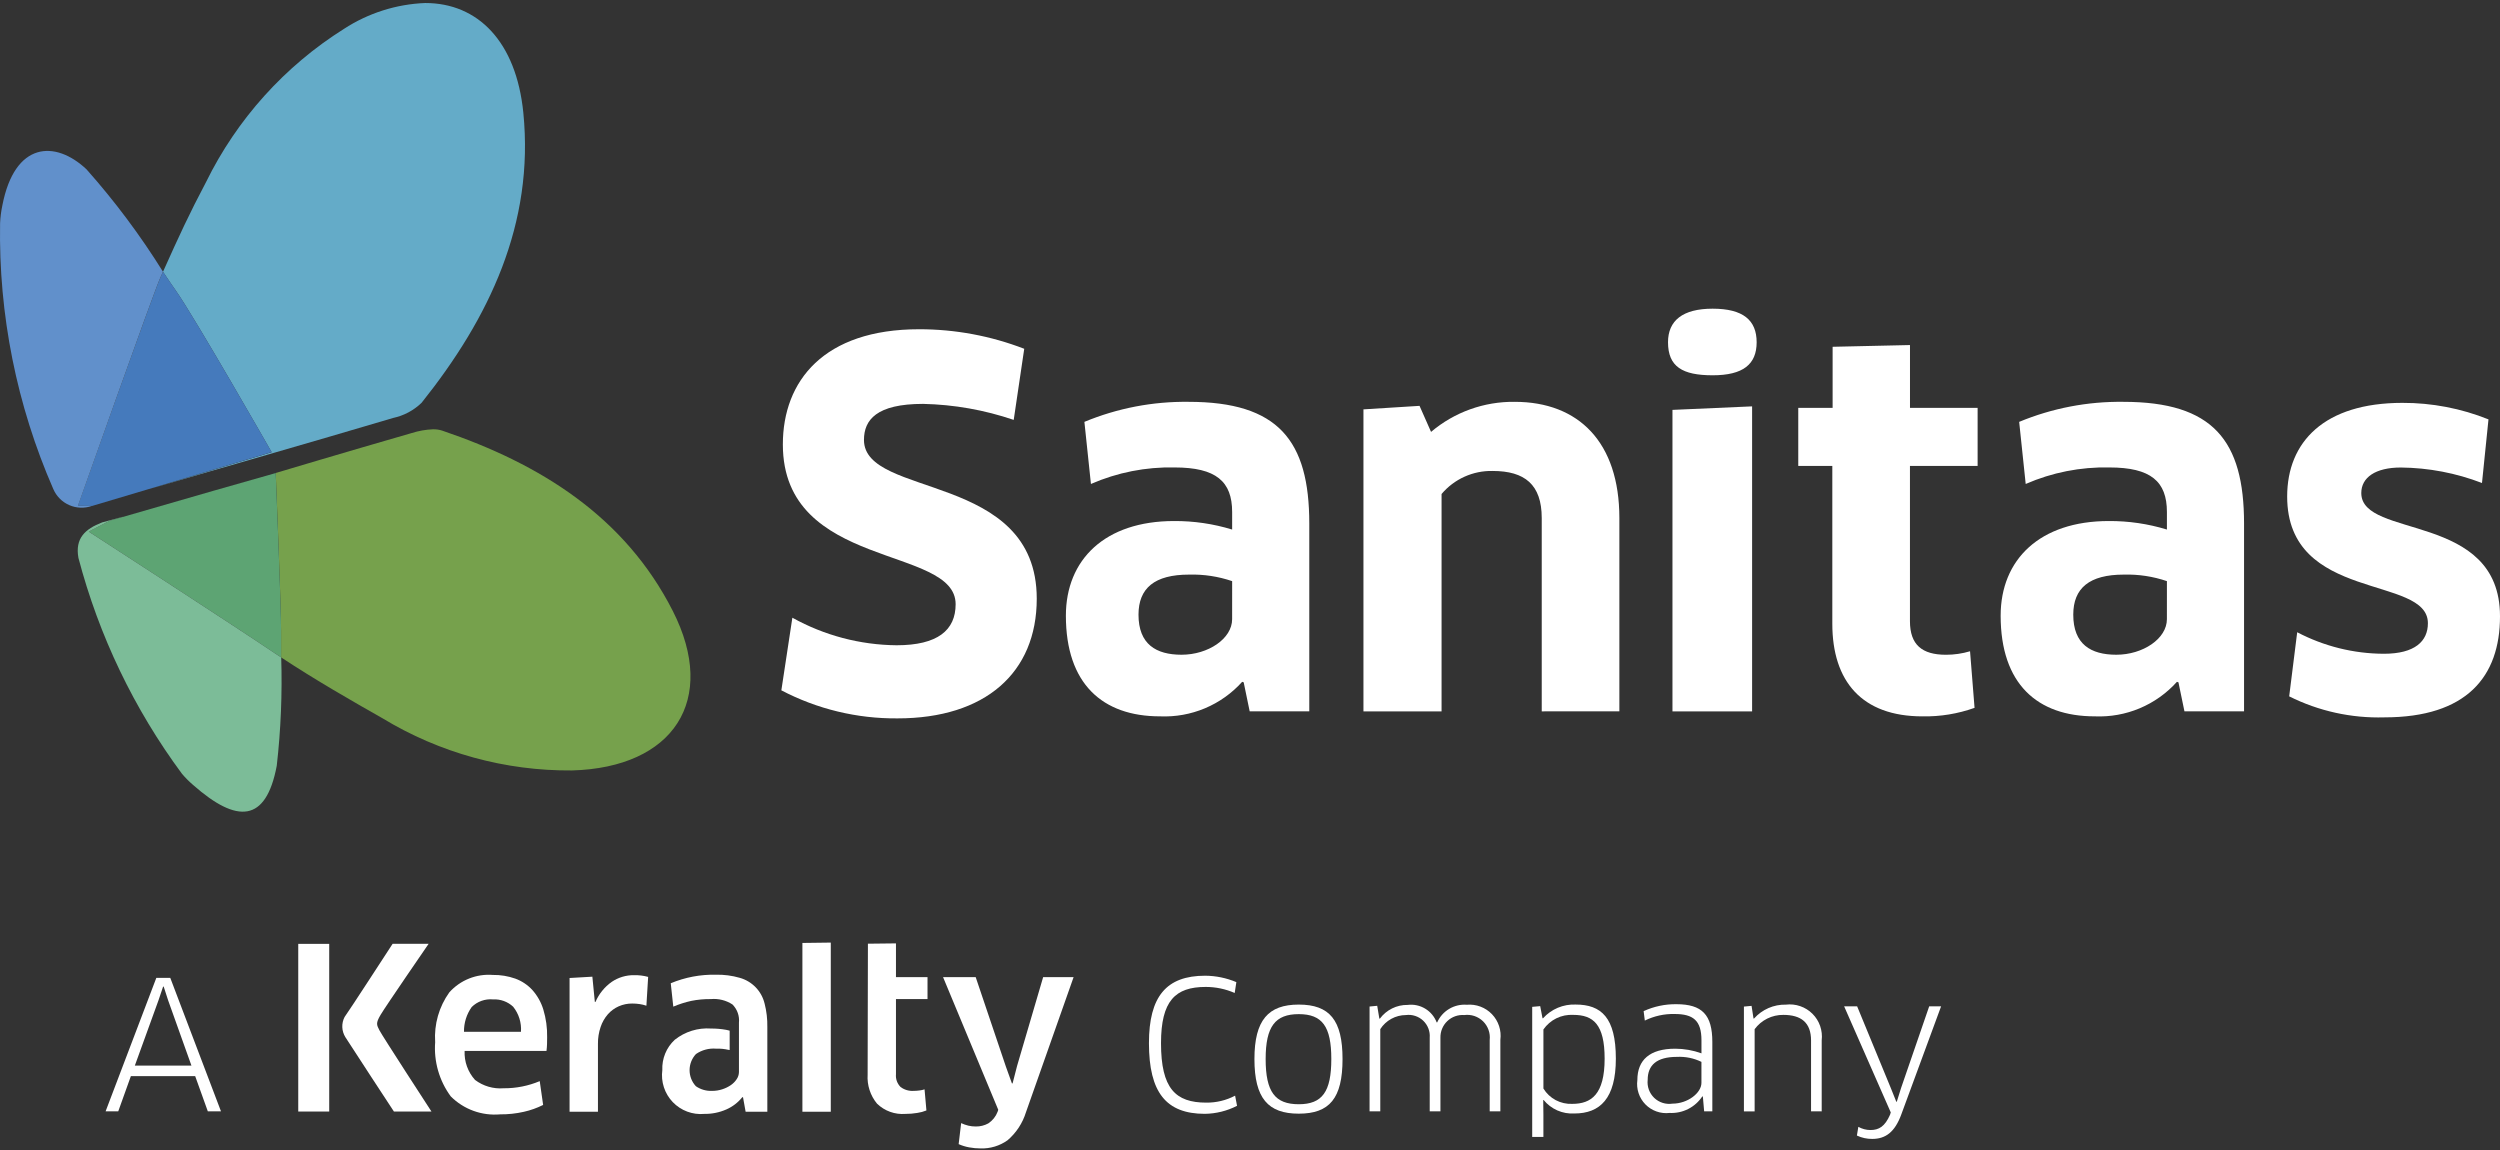 <svg width="150" height="69" viewBox="0 0 150 69" fill="none" xmlns="http://www.w3.org/2000/svg">
<rect x="0" y="0" width="150" height="69" fill="#333333" stroke="none"/>
<path d="M53.852 43.103C51.425 43.124 49.031 42.546 46.881 41.42L47.542 37.063C49.455 38.126 51.603 38.695 53.792 38.716C56.256 38.716 57.338 37.814 57.338 36.252C57.338 32.706 46.971 34.209 46.971 26.667C46.971 22.85 49.435 19.755 55.144 19.755C57.302 19.753 59.441 20.151 61.454 20.927L60.823 25.194C59.07 24.597 57.236 24.273 55.385 24.233C52.589 24.233 51.838 25.194 51.838 26.396C51.838 29.911 62.205 28.289 62.205 35.921C62.206 40.368 59.111 43.103 53.852 43.103Z" fill="white"/>
<path d="M74.621 40.939L74.531 40.909C73.913 41.596 73.15 42.139 72.298 42.497C71.446 42.855 70.526 43.02 69.602 42.981C66.147 42.981 63.953 41.028 63.953 36.941C63.953 33.576 66.297 31.262 70.444 31.262C71.624 31.255 72.799 31.427 73.929 31.773V30.721C73.929 28.888 72.967 28.047 70.474 28.047C68.749 28.009 67.037 28.348 65.456 29.038L65.064 25.312C67.044 24.491 69.171 24.082 71.314 24.11C76.693 24.11 78.557 26.425 78.557 31.413V42.681H74.981L74.621 40.939ZM73.929 34.868C73.097 34.585 72.223 34.453 71.345 34.476C69.274 34.476 68.31 35.288 68.31 36.881C68.31 38.653 69.362 39.284 70.894 39.284C72.487 39.284 73.928 38.323 73.928 37.151L73.929 34.868Z" fill="white"/>
<path d="M92.504 42.682V31.083C92.504 29.07 91.482 28.258 89.559 28.258C88.977 28.245 88.4 28.363 87.87 28.602C87.339 28.841 86.869 29.196 86.494 29.64V42.682H81.807V24.562L85.172 24.351L85.863 25.914C87.264 24.727 89.046 24.087 90.881 24.11C94.728 24.11 97.162 26.545 97.162 31.082V42.681L92.504 42.682Z" fill="white"/>
<path d="M102.756 22.517C100.952 22.517 100.081 22.006 100.081 20.535C100.081 19.242 100.953 18.521 102.756 18.521C104.588 18.521 105.399 19.212 105.399 20.535C105.399 21.858 104.589 22.517 102.756 22.517ZM100.348 42.682V24.593L105.126 24.382V42.682H100.348Z" fill="white"/>
<path d="M114.597 27.958V37.273C114.597 38.685 115.318 39.286 116.76 39.286C117.249 39.286 117.735 39.215 118.203 39.076L118.473 42.471C117.471 42.829 116.412 43.002 115.348 42.982C111.712 42.982 109.939 40.879 109.939 37.423V27.958H107.896V24.473H109.957V20.807L114.599 20.703V24.473H118.657V27.958H114.597Z" fill="white"/>
<path d="M130.707 40.939L130.617 40.909C129.999 41.596 129.236 42.139 128.384 42.497C127.532 42.855 126.612 43.02 125.688 42.981C122.232 42.981 120.039 41.028 120.039 36.941C120.039 33.576 122.383 31.262 126.53 31.262C127.71 31.255 128.885 31.427 130.015 31.773V30.721C130.015 28.888 129.053 28.047 126.56 28.047C124.835 28.009 123.123 28.348 121.542 29.038L121.15 25.312C123.13 24.491 125.257 24.082 127.4 24.11C132.779 24.11 134.643 26.425 134.643 31.413V42.681H131.067L130.707 40.939ZM130.015 34.868C129.183 34.585 128.309 34.453 127.431 34.476C125.36 34.476 124.396 35.288 124.396 36.881C124.396 38.653 125.447 39.284 126.98 39.284C128.573 39.284 130.014 38.323 130.014 37.151L130.015 34.868Z" fill="white"/>
<path d="M143.061 43.042C141.082 43.1 139.12 42.667 137.351 41.781L137.832 37.934C139.436 38.776 141.219 39.22 143.031 39.226C144.894 39.226 145.674 38.475 145.674 37.393C145.674 34.478 137.23 36.161 137.23 29.791C137.23 26.515 139.454 24.172 144.142 24.172C145.912 24.167 147.667 24.503 149.309 25.163L148.919 28.98C147.365 28.382 145.716 28.067 144.051 28.051C142.519 28.051 141.677 28.653 141.677 29.583C141.677 32.348 150 30.695 150 36.976C150.002 40.608 147.989 43.042 143.061 43.042Z" fill="white"/>
<path d="M11.71 64.566H7.853L7.095 66.68H6.336L9.38 58.671H10.216L13.259 66.68H12.469L11.71 64.566ZM9.51 60.017L8.09 63.937H11.487L10.087 60.017L9.821 59.195H9.787L9.51 60.017Z" fill="white"/>
<path d="M74.082 59.579C73.533 59.339 72.94 59.215 72.341 59.216C70.516 59.216 69.661 60.049 69.661 62.59C69.661 65.305 70.526 66.158 72.376 66.158C72.978 66.164 73.573 66.021 74.106 65.74L74.223 66.349C73.624 66.656 72.963 66.82 72.29 66.83C69.962 66.83 68.937 65.538 68.937 62.59C68.937 59.782 69.984 58.543 72.311 58.543C72.954 58.547 73.589 58.678 74.181 58.928L74.082 59.579Z" fill="white"/>
<path d="M77.925 66.82C76.089 66.82 75.266 65.902 75.266 63.542C75.266 61.204 76.099 60.275 77.925 60.275C79.772 60.275 80.552 61.203 80.552 63.542C80.552 65.901 79.772 66.82 77.925 66.82ZM77.925 66.254C79.335 66.254 79.879 65.507 79.879 63.54C79.879 61.585 79.335 60.848 77.925 60.848C76.515 60.848 75.939 61.585 75.939 63.54C75.939 65.518 76.505 66.254 77.925 66.254Z" fill="white"/>
<path d="M89.382 66.681V62.398C89.405 62.194 89.381 61.986 89.311 61.792C89.242 61.598 89.13 61.422 88.983 61.278C88.835 61.134 88.657 61.026 88.462 60.96C88.266 60.895 88.059 60.876 87.855 60.903C87.67 60.889 87.484 60.914 87.309 60.976C87.134 61.039 86.974 61.137 86.84 61.265C86.705 61.392 86.599 61.547 86.528 61.718C86.456 61.89 86.422 62.074 86.426 62.26V66.681H85.783V62.26C85.798 62.072 85.77 61.883 85.702 61.706C85.635 61.53 85.528 61.371 85.392 61.241C85.255 61.111 85.091 61.014 84.911 60.955C84.732 60.896 84.542 60.879 84.355 60.903C84.048 60.904 83.747 60.982 83.478 61.13C83.21 61.277 82.982 61.489 82.817 61.747V66.681H82.174V60.391L82.633 60.348L82.761 61.118H82.793C82.986 60.858 83.237 60.648 83.527 60.505C83.816 60.362 84.136 60.29 84.459 60.295C84.824 60.249 85.194 60.328 85.51 60.518C85.826 60.708 86.068 60.998 86.2 61.342H86.232C86.382 61.005 86.633 60.722 86.951 60.533C87.268 60.344 87.636 60.257 88.004 60.285C88.283 60.26 88.563 60.298 88.825 60.396C89.088 60.494 89.324 60.65 89.518 60.852C89.712 61.054 89.857 61.297 89.945 61.563C90.032 61.829 90.058 62.111 90.022 62.388V66.681L89.382 66.681Z" fill="white"/>
<path d="M94.463 66.809C94.112 66.83 93.762 66.767 93.441 66.626C93.12 66.484 92.837 66.269 92.615 65.997L92.594 66.007L92.604 66.872V68.218H91.932V60.411L92.412 60.368L92.551 61.095H92.583C92.829 60.823 93.131 60.608 93.469 60.466C93.807 60.324 94.172 60.258 94.538 60.273C96.075 60.273 96.951 61.052 96.951 63.518C96.951 65.911 96.001 66.809 94.463 66.809ZM94.399 60.893C94.05 60.873 93.702 60.943 93.387 61.096C93.073 61.249 92.804 61.481 92.605 61.768V65.313C92.785 65.607 93.04 65.847 93.344 66.009C93.649 66.17 93.991 66.247 94.335 66.232C95.467 66.232 96.278 65.676 96.278 63.517C96.277 61.459 95.595 60.893 94.399 60.893V60.893Z" fill="white"/>
<path d="M102.172 65.794L102.139 65.784C101.926 66.106 101.633 66.367 101.289 66.541C100.944 66.715 100.56 66.796 100.175 66.777C99.91 66.808 99.641 66.777 99.39 66.688C99.138 66.599 98.911 66.454 98.724 66.263C98.537 66.072 98.397 65.841 98.314 65.588C98.23 65.335 98.206 65.066 98.242 64.801C98.242 63.605 98.979 62.922 100.516 62.922C101.052 62.924 101.584 63.018 102.088 63.2V62.42C102.088 61.224 101.588 60.84 100.475 60.84C99.857 60.825 99.244 60.961 98.689 61.235L98.618 60.668C99.234 60.386 99.905 60.243 100.583 60.252C102.121 60.252 102.74 60.882 102.74 62.516V66.681H102.249L102.172 65.794ZM102.086 63.712C101.628 63.489 101.121 63.386 100.612 63.413C99.398 63.413 98.861 63.913 98.861 64.79C98.839 64.988 98.863 65.189 98.93 65.376C98.998 65.563 99.108 65.733 99.251 65.871C99.395 66.009 99.568 66.112 99.758 66.172C99.948 66.233 100.149 66.249 100.346 66.219C101.264 66.219 102.086 65.576 102.086 64.97L102.086 63.712Z" fill="white"/>
<path d="M108.663 66.681V62.431C108.663 61.352 108.065 60.893 106.997 60.893C106.663 60.89 106.333 60.966 106.034 61.115C105.735 61.264 105.476 61.482 105.278 61.751V66.684H104.635V60.395L105.094 60.352L105.211 61.111H105.243C105.482 60.842 105.777 60.628 106.107 60.484C106.437 60.34 106.794 60.27 107.154 60.278C107.444 60.243 107.739 60.274 108.015 60.37C108.291 60.465 108.542 60.621 108.749 60.828C108.956 61.034 109.113 61.285 109.209 61.561C109.304 61.837 109.336 62.131 109.302 62.421V66.682L108.663 66.681Z" fill="white"/>
<path d="M113.403 66.884L113.446 66.745L110.648 60.38H111.428L113.457 65.303L113.777 66.103H113.808L114.064 65.282L115.752 60.38H116.466L114.084 66.851C113.689 67.941 113.123 68.335 112.333 68.335C112.015 68.338 111.701 68.269 111.414 68.133L111.5 67.61C111.722 67.735 111.971 67.801 112.226 67.802C112.741 67.802 113.093 67.588 113.403 66.884Z" fill="white"/>
<path d="M19.753 62.276V66.69H17.895V56.631H19.753V62.274V62.276ZM20.675 61.021C20.864 60.776 23.556 56.63 23.556 56.63H25.717C25.717 56.63 23.132 60.385 22.833 60.894C22.534 61.403 22.6 61.489 22.768 61.822C22.937 62.156 25.888 66.692 25.888 66.692H23.635C23.635 66.692 20.959 62.612 20.721 62.228C20.61 62.048 20.546 61.842 20.538 61.631C20.53 61.419 20.577 61.209 20.675 61.021Z" fill="white"/>
<path d="M26.109 62.518C26.04 61.457 26.34 60.405 26.96 59.541C27.285 59.178 27.689 58.895 28.141 58.714C28.593 58.532 29.081 58.458 29.567 58.496C30.026 58.489 30.483 58.564 30.916 58.716C31.308 58.859 31.659 59.093 31.941 59.4C32.242 59.738 32.467 60.137 32.599 60.57C32.762 61.11 32.839 61.672 32.828 62.236C32.828 62.363 32.828 62.499 32.822 62.645C32.818 62.782 32.807 62.919 32.789 63.055H27.877C27.848 63.695 28.073 64.321 28.502 64.796C28.993 65.167 29.603 65.345 30.216 65.296C30.961 65.302 31.698 65.156 32.384 64.868L32.588 66.296C32.22 66.481 31.83 66.62 31.428 66.709C30.964 66.814 30.489 66.865 30.013 66.861C29.469 66.909 28.921 66.838 28.408 66.651C27.894 66.464 27.428 66.167 27.043 65.78C26.353 64.841 26.022 63.686 26.11 62.525L26.109 62.518ZM27.839 61.909H31.258C31.297 61.366 31.13 60.828 30.789 60.403C30.628 60.252 30.437 60.136 30.23 60.06C30.022 59.985 29.801 59.952 29.581 59.964C29.347 59.942 29.111 59.972 28.89 60.051C28.669 60.13 28.468 60.257 28.301 60.423C27.993 60.857 27.831 61.377 27.839 61.909" fill="white"/>
<path d="M34.174 66.703V58.68L35.542 58.601L35.69 60.115H35.729C35.936 59.634 36.272 59.219 36.699 58.915C37.095 58.646 37.565 58.504 38.044 58.51C38.33 58.504 38.614 58.539 38.889 58.614L38.784 60.343C38.653 60.298 38.519 60.265 38.382 60.245C38.235 60.223 38.088 60.212 37.94 60.212C37.658 60.209 37.379 60.266 37.121 60.38C36.874 60.49 36.653 60.652 36.473 60.855C36.279 61.078 36.131 61.337 36.038 61.617C35.926 61.945 35.872 62.29 35.877 62.636V66.703L34.174 66.703Z" fill="white"/>
<path d="M48.144 66.703V56.577L49.847 56.555V66.703H48.144Z" fill="white"/>
<path d="M52.075 56.622L53.758 56.603V58.627H55.651V59.944H53.758V64.448C53.745 64.588 53.762 64.731 53.809 64.864C53.857 64.997 53.933 65.118 54.033 65.219C54.258 65.388 54.537 65.471 54.818 65.453C54.938 65.452 55.057 65.443 55.175 65.427C55.277 65.415 55.377 65.393 55.473 65.361L55.585 66.627C55.409 66.699 55.225 66.749 55.038 66.775C54.802 66.815 54.563 66.835 54.323 66.834C54.012 66.858 53.699 66.816 53.406 66.71C53.112 66.604 52.844 66.436 52.62 66.218C52.218 65.73 52.017 65.107 52.058 64.476L52.075 56.622Z" fill="white"/>
<path d="M56.583 58.627H58.541L60.349 63.984L60.716 65.005H60.755L61.024 63.958L62.589 58.628H64.416L61.559 66.731C61.358 67.385 60.975 67.969 60.456 68.414C59.984 68.752 59.414 68.924 58.835 68.905C58.605 68.905 58.376 68.884 58.151 68.842C57.933 68.803 57.721 68.737 57.519 68.648L57.669 67.387C57.809 67.452 57.954 67.503 58.104 67.54C58.247 67.573 58.393 67.59 58.54 67.589C58.805 67.595 59.067 67.531 59.299 67.403C59.554 67.235 59.749 66.991 59.856 66.706L59.895 66.588L56.583 58.627Z" fill="white"/>
<path d="M45.875 60.212C45.787 59.846 45.603 59.51 45.341 59.239C45.08 58.968 44.751 58.772 44.388 58.67C43.922 58.535 43.439 58.472 42.954 58.483C42.025 58.463 41.102 58.638 40.245 58.995L40.397 60.399C40.746 60.25 41.107 60.135 41.477 60.053C41.864 59.976 42.257 59.94 42.65 59.945C43.107 59.904 43.564 60.017 43.947 60.267C44.089 60.41 44.198 60.582 44.265 60.771C44.333 60.961 44.357 61.163 44.337 61.363V64.329C44.334 64.479 44.287 64.624 44.203 64.748C44.109 64.891 43.987 65.014 43.845 65.111C43.688 65.217 43.516 65.3 43.335 65.358C43.139 65.422 42.934 65.454 42.727 65.453C42.38 65.469 42.037 65.37 41.751 65.172C41.508 64.909 41.374 64.564 41.375 64.206C41.376 63.849 41.513 63.504 41.757 63.243C42.112 62.998 42.542 62.883 42.972 62.92C43.219 62.911 43.467 62.935 43.709 62.991C43.744 62.999 43.774 63.008 43.78 62.991V61.84C43.687 61.823 43.688 61.81 43.56 61.788C43.264 61.736 42.964 61.711 42.664 61.712C41.877 61.655 41.099 61.897 40.482 62.389C40.234 62.62 40.039 62.901 39.911 63.215C39.783 63.528 39.724 63.866 39.739 64.204C39.693 64.551 39.725 64.904 39.834 65.237C39.942 65.569 40.124 65.873 40.366 66.126C40.608 66.379 40.904 66.573 41.232 66.696C41.56 66.819 41.911 66.866 42.26 66.834C42.713 66.841 43.162 66.75 43.577 66.568C43.954 66.403 44.285 66.149 44.541 65.828L44.582 65.841L44.737 66.703H46.04V61.621C46.049 61.147 45.994 60.673 45.876 60.213" fill="white"/>
<path d="M31.4 6.766C30.973 2.487 28.668 0.181 25.513 0.181C23.779 0.249 22.095 0.785 20.64 1.731C17.079 3.97 14.211 7.156 12.359 10.932C11.361 12.82 10.762 14.115 9.779 16.308C10.076 16.751 10.337 17.14 10.551 17.442C11.694 19.068 16.298 27.132 16.298 27.132L8.875 29.367C13.834 27.912 18.401 26.619 23.586 25.078C24.229 24.941 24.821 24.626 25.294 24.169C29.357 19.082 32.062 13.421 31.4 6.766Z" fill="url(#paint0_linear_101_155)"/>
<path d="M10.553 17.436C10.339 17.134 10.078 16.745 9.78 16.302L9.619 16.663C9.174 17.661 4.672 30.345 4.672 30.345L5.506 30.357H5.526C6.667 30.015 7.781 29.686 8.874 29.359L16.298 27.124C16.298 27.124 11.694 19.062 10.553 17.436Z" fill="#457ABC"/>
<path d="M9.617 16.663L9.779 16.302C8.425 14.128 6.89 12.073 5.189 10.158C3.319 8.398 0.881 8.488 0.14 12.331C0.066 12.684 0.021 13.041 0.005 13.401C-0.087 18.882 1.002 24.318 3.197 29.341C3.382 29.773 3.724 30.118 4.154 30.306C4.584 30.495 5.069 30.513 5.512 30.357L4.678 30.345C4.678 30.345 9.172 17.661 9.617 16.663Z" fill="#6190CB"/>
<path d="M40.368 36.658C37.482 30.979 32.4 27.83 26.537 25.839C26.359 25.782 26.173 25.754 25.986 25.757C25.549 25.774 25.116 25.851 24.699 25.984C20.726 27.128 16.544 28.379 16.544 28.379C16.544 28.379 16.877 36.572 16.865 37.884C16.865 38.217 16.865 38.77 16.865 39.442C18.888 40.779 21.189 42.1 22.949 43.096C26.376 45.176 30.315 46.26 34.323 46.227C40.402 46.057 43.088 42.014 40.368 36.658Z" fill="url(#paint1_linear_101_155)"/>
<path d="M16.865 37.888C16.877 36.579 16.543 28.383 16.543 28.383L12.79 29.451C10.719 30.053 8.646 30.652 6.572 31.247L5.323 31.895C5.323 31.895 13.824 37.395 16.498 39.199L16.867 39.44C16.869 38.774 16.863 38.219 16.865 37.888Z" fill="#5DA473"/>
<path d="M5.325 31.897L6.574 31.248C8.649 30.65 6.135 31.342 6.135 31.342C5.095 31.741 4.495 32.302 4.706 33.477C5.936 38.148 8.043 42.542 10.916 46.424C11.124 46.67 11.352 46.898 11.597 47.107C14.221 49.417 15.959 49.37 16.605 45.947C16.851 43.789 16.94 41.617 16.873 39.446L16.504 39.205C13.828 37.397 5.325 31.897 5.325 31.897Z" fill="#7CBC98"/>
<defs>
<linearGradient id="paint0_linear_101_155" x1="25.866" y1="-9869.58" x2="8.855" y2="-9897.68" gradientUnits="userSpaceOnUse">
<stop stop-color="#64ABC8"/>
<stop offset="0.391" stop-color="#63A8C6"/>
<stop offset="0.595" stop-color="#61A0C1"/>
<stop offset="0.755" stop-color="#5E93B8"/>
<stop offset="0.891" stop-color="#5A80AB"/>
<stop offset="0.939" stop-color="#5878A6"/>
</linearGradient>
<linearGradient id="paint1_linear_101_155" x1="25.527" y1="-9910.28" x2="29.784" y2="-9893.06" gradientUnits="userSpaceOnUse">
<stop stop-color="#9CC34D"/>
<stop offset="0.383" stop-color="#A2C64D"/>
<stop offset="0.678" stop-color="#8FB64C"/>
<stop offset="1" stop-color="#76A14C"/>
</linearGradient>
</defs>
</svg>
